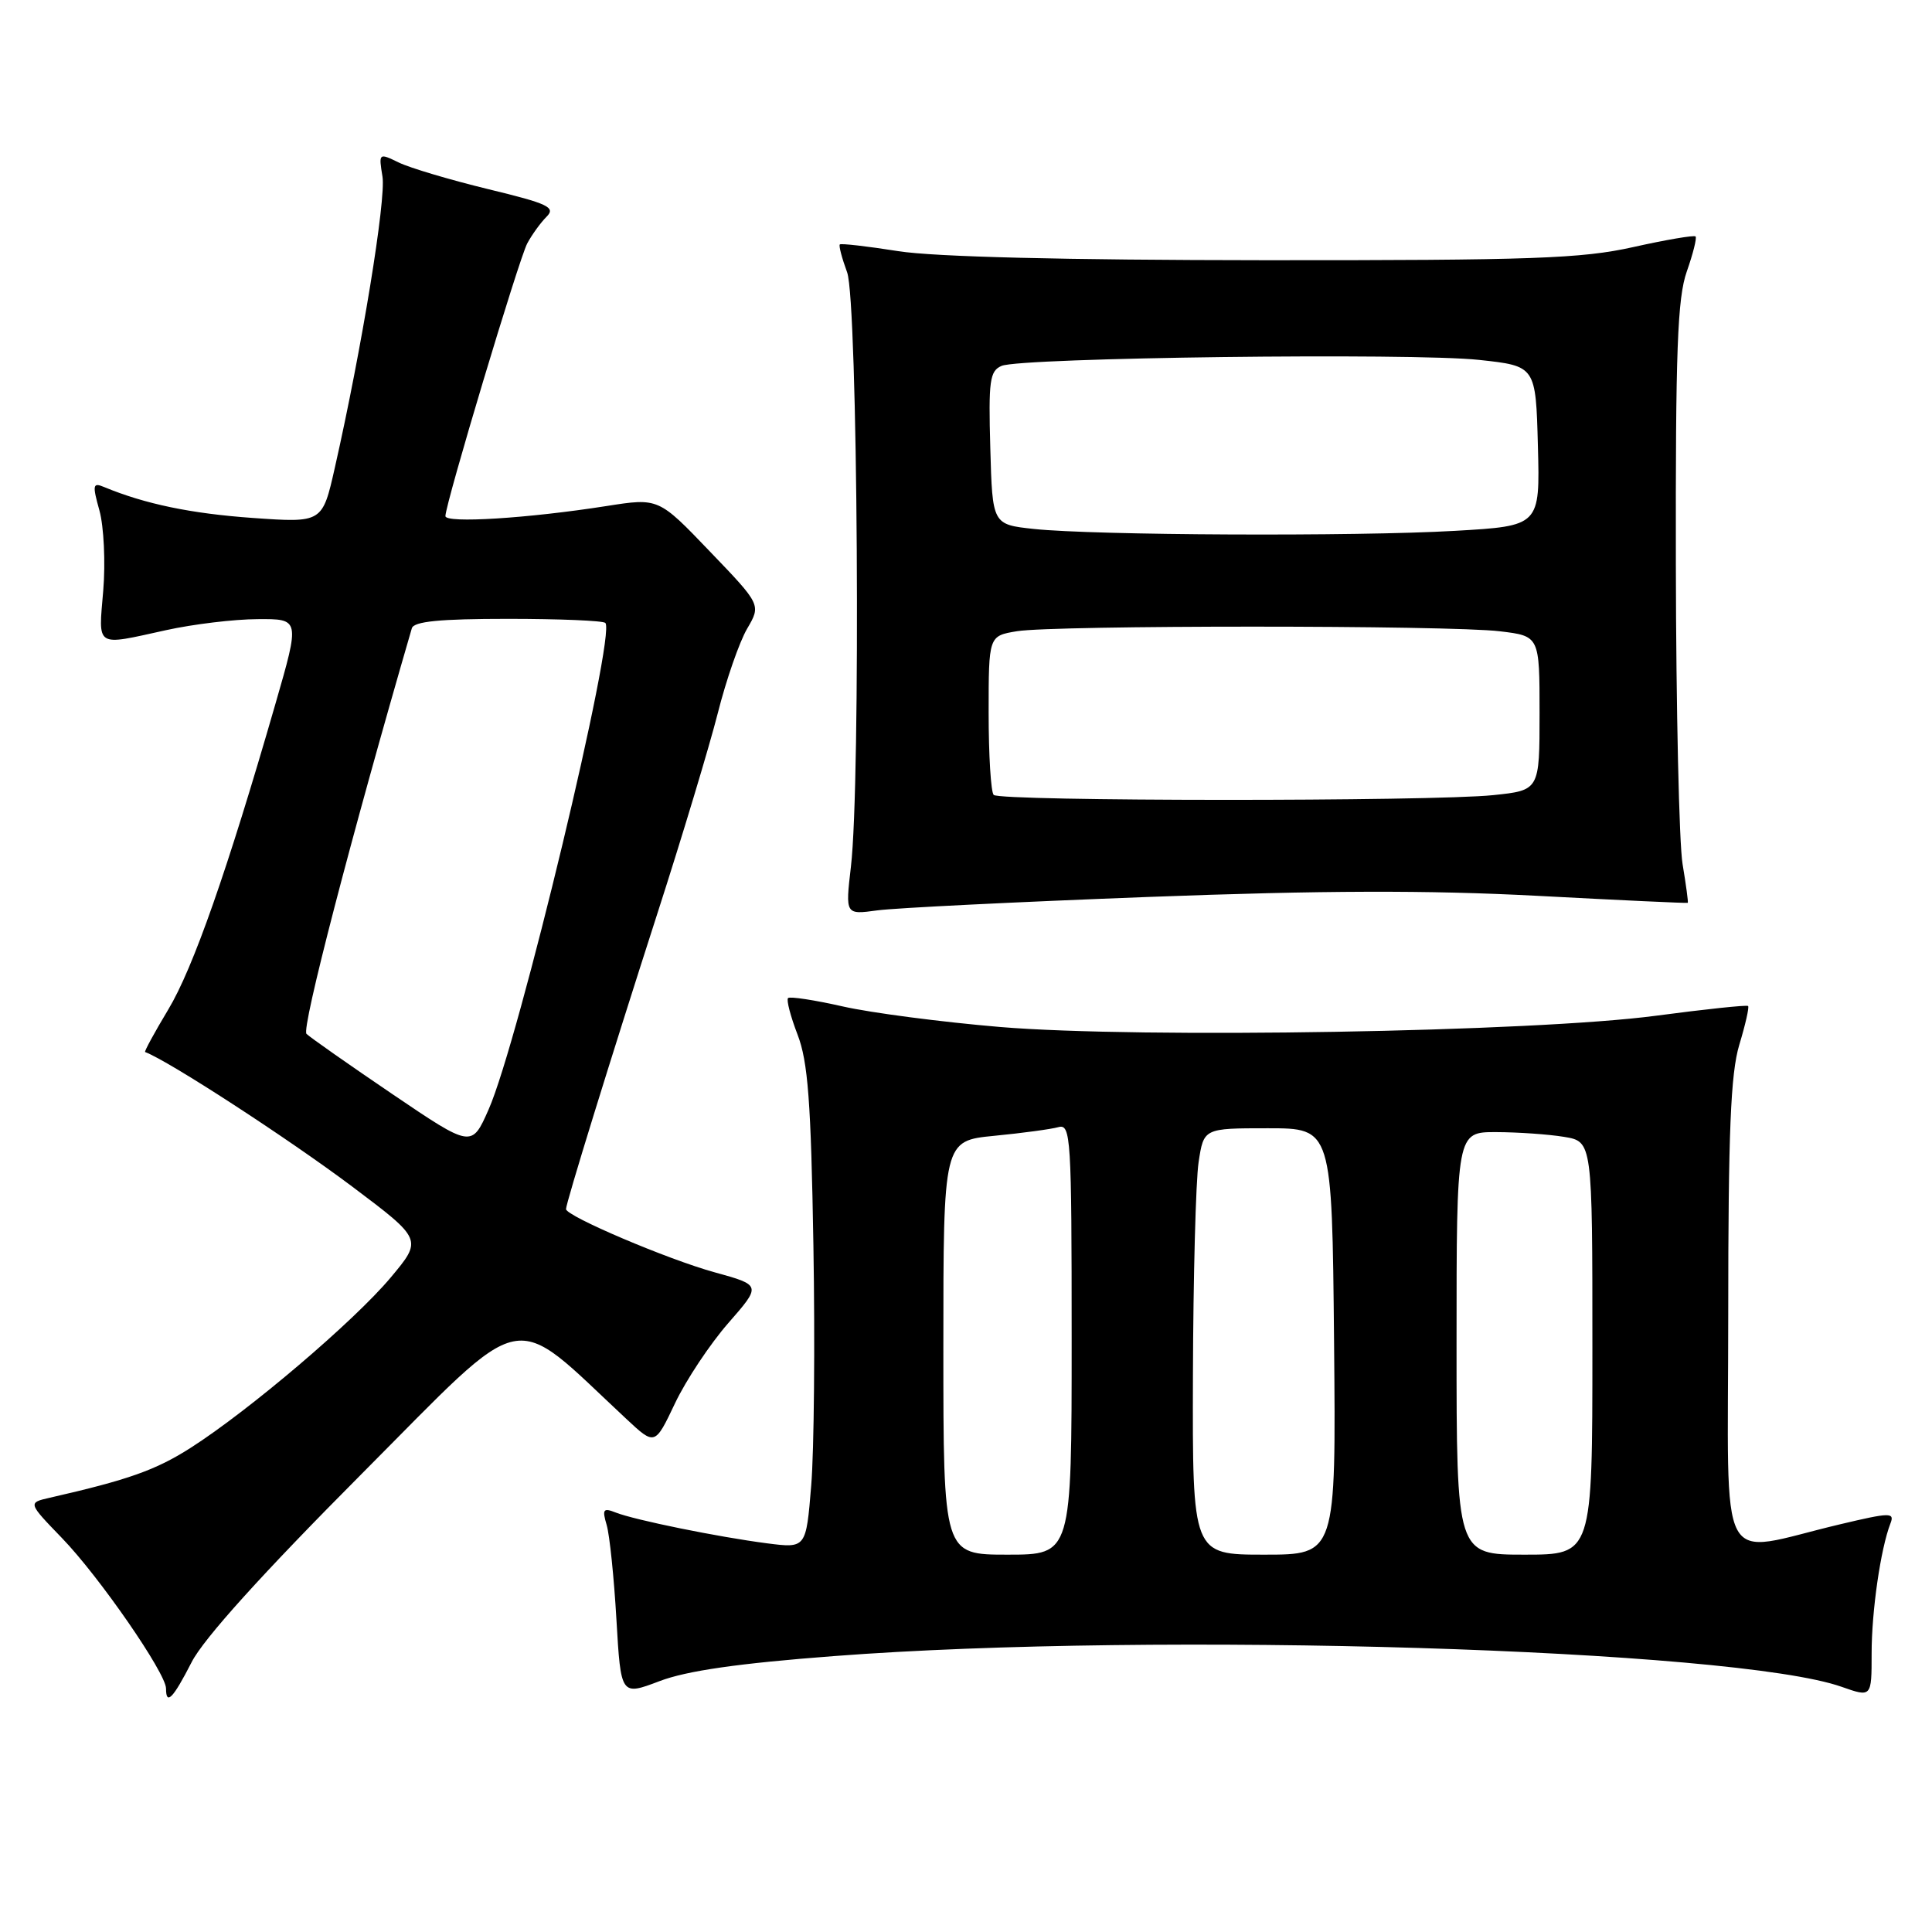 <?xml version="1.0" encoding="UTF-8" standalone="no"?>
<!DOCTYPE svg PUBLIC "-//W3C//DTD SVG 1.1//EN" "http://www.w3.org/Graphics/SVG/1.1/DTD/svg11.dtd" >
<svg xmlns="http://www.w3.org/2000/svg" xmlns:xlink="http://www.w3.org/1999/xlink" version="1.1" viewBox="0 0 256 256">
 <g >
 <path fill="currentColor"
d=" M 25.39 220.25 C 26.97 217.14 34.79 208.49 47.99 195.23 C 70.30 172.82 67.34 173.43 83.00 188.02 C 86.78 191.55 86.78 191.55 89.44 185.95 C 90.90 182.87 94.08 178.09 96.50 175.32 C 100.89 170.30 100.89 170.30 94.70 168.59 C 88.51 166.89 75.00 161.14 75.00 160.21 C 75.00 159.40 80.80 140.63 87.12 121.00 C 90.40 110.83 93.99 98.90 95.11 94.50 C 96.22 90.10 97.97 85.07 98.99 83.32 C 100.85 80.14 100.85 80.14 94.05 73.06 C 87.26 65.97 87.26 65.97 80.38 67.05 C 69.93 68.69 59.00 69.37 59.02 68.38 C 59.05 66.66 68.76 34.32 69.86 32.26 C 70.48 31.10 71.63 29.51 72.42 28.72 C 73.67 27.47 72.66 26.99 64.68 25.06 C 59.63 23.83 54.30 22.25 52.83 21.53 C 50.19 20.25 50.17 20.27 50.68 23.40 C 51.17 26.41 47.93 46.23 44.37 61.96 C 42.72 69.28 42.72 69.28 33.48 68.63 C 25.30 68.05 19.21 66.78 13.81 64.54 C 12.29 63.90 12.22 64.23 13.18 67.66 C 13.76 69.77 13.99 74.54 13.68 78.25 C 13.04 85.91 12.53 85.58 22.00 83.50 C 25.58 82.71 31.03 82.05 34.13 82.04 C 39.75 82.00 39.75 82.00 36.50 93.25 C 30.10 115.43 25.58 128.31 22.30 133.76 C 20.47 136.81 19.09 139.34 19.23 139.40 C 22.37 140.58 38.23 150.89 46.70 157.25 C 55.99 164.24 55.99 164.24 51.75 169.30 C 46.93 175.05 33.06 186.86 25.27 191.84 C 20.63 194.80 17.02 196.08 6.59 198.46 C 3.69 199.12 3.69 199.12 8.22 203.81 C 13.15 208.91 22.00 221.71 22.00 223.74 C 22.00 226.02 22.93 225.06 25.39 220.25 Z  M 110.50 219.44 C 153.25 216.16 229.81 218.50 244.02 223.51 C 248.00 224.91 248.00 224.91 248.00 219.09 C 248.00 213.47 249.19 205.23 250.49 201.87 C 251.07 200.39 250.50 200.39 243.81 201.98 C 227.23 205.90 229.00 209.21 229.00 174.20 C 229.00 149.98 229.32 142.27 230.46 138.46 C 231.27 135.78 231.80 133.46 231.63 133.30 C 231.47 133.14 225.98 133.72 219.42 134.59 C 203.29 136.74 151.08 137.63 132.50 136.08 C 124.80 135.43 115.43 134.21 111.68 133.36 C 107.93 132.51 104.66 132.01 104.42 132.25 C 104.18 132.49 104.75 134.67 105.68 137.09 C 107.06 140.67 107.46 145.95 107.78 165.00 C 108.00 177.93 107.87 192.25 107.49 196.83 C 106.81 205.16 106.81 205.16 101.65 204.50 C 95.17 203.66 84.10 201.41 81.59 200.42 C 79.93 199.76 79.77 199.99 80.39 202.08 C 80.78 203.41 81.36 209.05 81.68 214.60 C 82.27 224.70 82.27 224.70 87.39 222.76 C 90.98 221.39 97.85 220.40 110.50 219.44 Z  M 152.17 118.85 C 175.26 117.98 189.20 117.94 203.67 118.70 C 214.58 119.28 223.56 119.70 223.64 119.63 C 223.72 119.56 223.41 117.25 222.95 114.50 C 222.49 111.75 222.09 93.92 222.06 74.88 C 222.01 46.43 222.27 39.49 223.51 35.97 C 224.34 33.61 224.86 31.53 224.67 31.33 C 224.47 31.14 220.75 31.77 216.41 32.74 C 209.55 34.27 203.03 34.50 167.50 34.48 C 141.10 34.46 123.84 34.04 119.03 33.28 C 114.92 32.63 111.43 32.23 111.28 32.39 C 111.12 32.55 111.56 34.21 112.25 36.09 C 113.66 39.94 114.07 103.62 112.75 114.85 C 112.01 121.21 112.01 121.21 116.25 120.63 C 118.59 120.31 134.75 119.51 152.17 118.85 Z  M 52.00 144.98 C 46.22 141.06 41.10 137.47 40.61 136.99 C 39.92 136.31 46.53 110.87 54.57 83.25 C 54.84 82.34 58.27 82.00 67.30 82.00 C 74.10 82.00 79.91 82.24 80.21 82.54 C 81.67 84.00 68.71 138.05 64.74 147.02 C 62.50 152.09 62.50 152.09 52.00 144.98 Z  M 125.00 178.58 C 125.00 151.16 125.00 151.16 131.75 150.50 C 135.46 150.14 139.29 149.62 140.25 149.35 C 141.89 148.90 142.00 150.71 142.00 177.43 C 142.00 206.00 142.00 206.00 133.50 206.00 C 125.00 206.00 125.00 206.00 125.00 178.58 Z  M 158.07 182.25 C 158.11 169.19 158.45 156.47 158.82 154.00 C 159.50 149.50 159.50 149.50 168.00 149.50 C 176.50 149.50 176.50 149.50 176.77 177.75 C 177.03 206.00 177.03 206.00 167.52 206.00 C 158.00 206.00 158.00 206.00 158.07 182.25 Z  M 193.00 178.00 C 193.00 150.00 193.00 150.00 198.25 150.01 C 201.14 150.02 205.19 150.30 207.25 150.64 C 211.00 151.26 211.00 151.26 211.00 178.63 C 211.00 206.00 211.00 206.00 202.00 206.00 C 193.00 206.00 193.00 206.00 193.00 178.00 Z  M 131.67 105.33 C 131.30 104.97 131.00 100.08 131.00 94.46 C 131.00 84.26 131.00 84.26 134.75 83.64 C 139.67 82.83 191.98 82.83 198.75 83.65 C 204.00 84.28 204.00 84.28 204.00 94.50 C 204.00 104.72 204.00 104.72 197.85 105.36 C 189.71 106.21 132.52 106.19 131.67 105.33 Z  M 137.00 70.09 C 131.50 69.50 131.50 69.50 131.22 59.37 C 130.97 50.44 131.14 49.15 132.72 48.48 C 135.29 47.38 187.12 46.73 196.00 47.69 C 203.50 48.50 203.50 48.50 203.78 59.10 C 204.06 69.69 204.06 69.69 192.78 70.34 C 179.65 71.10 144.99 70.94 137.00 70.09 Z "/>
</g>
</svg>